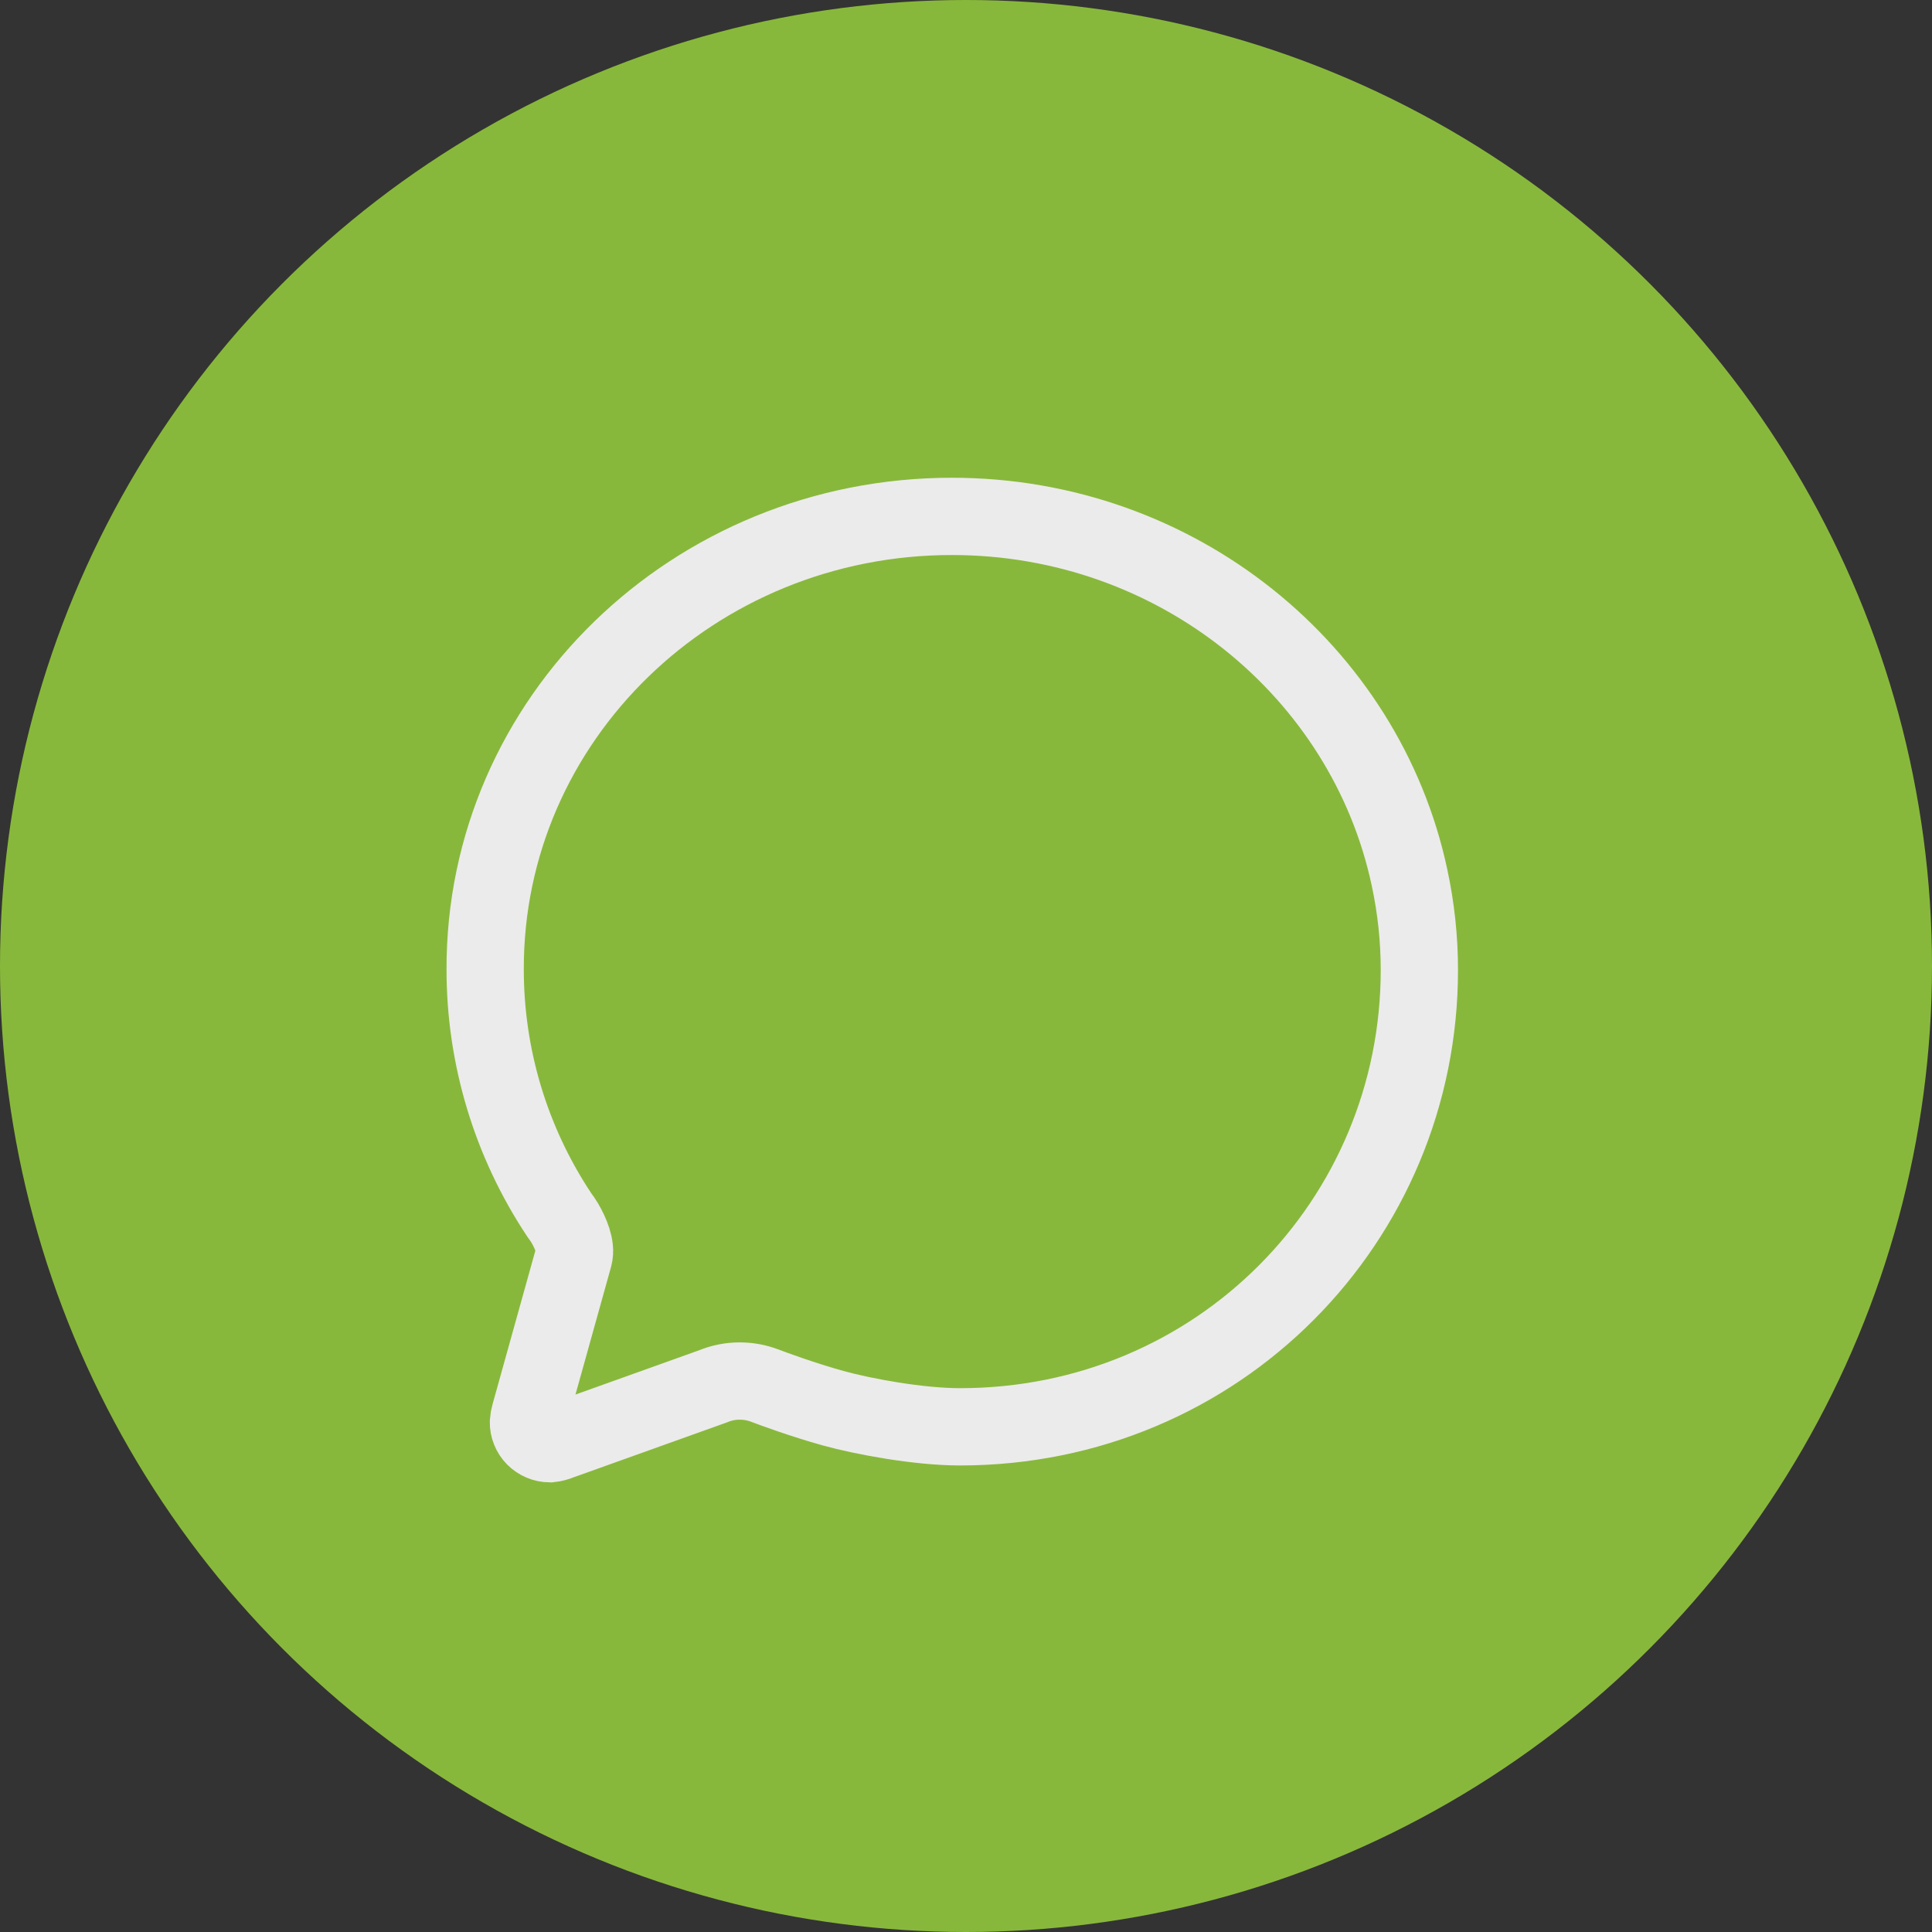 <svg width="50" height="50" viewBox="0 0 50 50" fill="none" xmlns="http://www.w3.org/2000/svg">
<rect x="0" y="0" width="50" height="50" fill="#333333" stroke="none"/>
<circle cx="25" cy="25" r="25" fill="#88B83B"/>
<path d="M14.851 32.517C14.92 32.265 14.767 31.913 14.621 31.66C14.576 31.585 14.527 31.512 14.473 31.441C13.222 29.558 12.556 27.351 12.556 25.095C12.535 18.619 17.945 13.364 24.635 13.364C30.469 13.364 35.338 17.376 36.476 22.701C36.647 23.491 36.733 24.296 36.733 25.104C36.733 31.589 31.532 36.926 24.843 36.926C23.779 36.926 22.343 36.661 21.561 36.444C20.778 36.226 19.996 35.938 19.794 35.86C19.588 35.782 19.369 35.741 19.148 35.741C18.907 35.74 18.668 35.788 18.445 35.881L14.503 37.293C14.417 37.33 14.325 37.354 14.232 37.364C14.158 37.363 14.085 37.349 14.017 37.32C13.949 37.292 13.887 37.25 13.835 37.198C13.784 37.146 13.743 37.084 13.716 37.016C13.688 36.948 13.675 36.875 13.676 36.802C13.68 36.737 13.692 36.674 13.71 36.612L14.851 32.517Z" stroke="#EBEBEB" stroke-width="2" stroke-miterlimit="10" stroke-linecap="round"/>
</svg>
